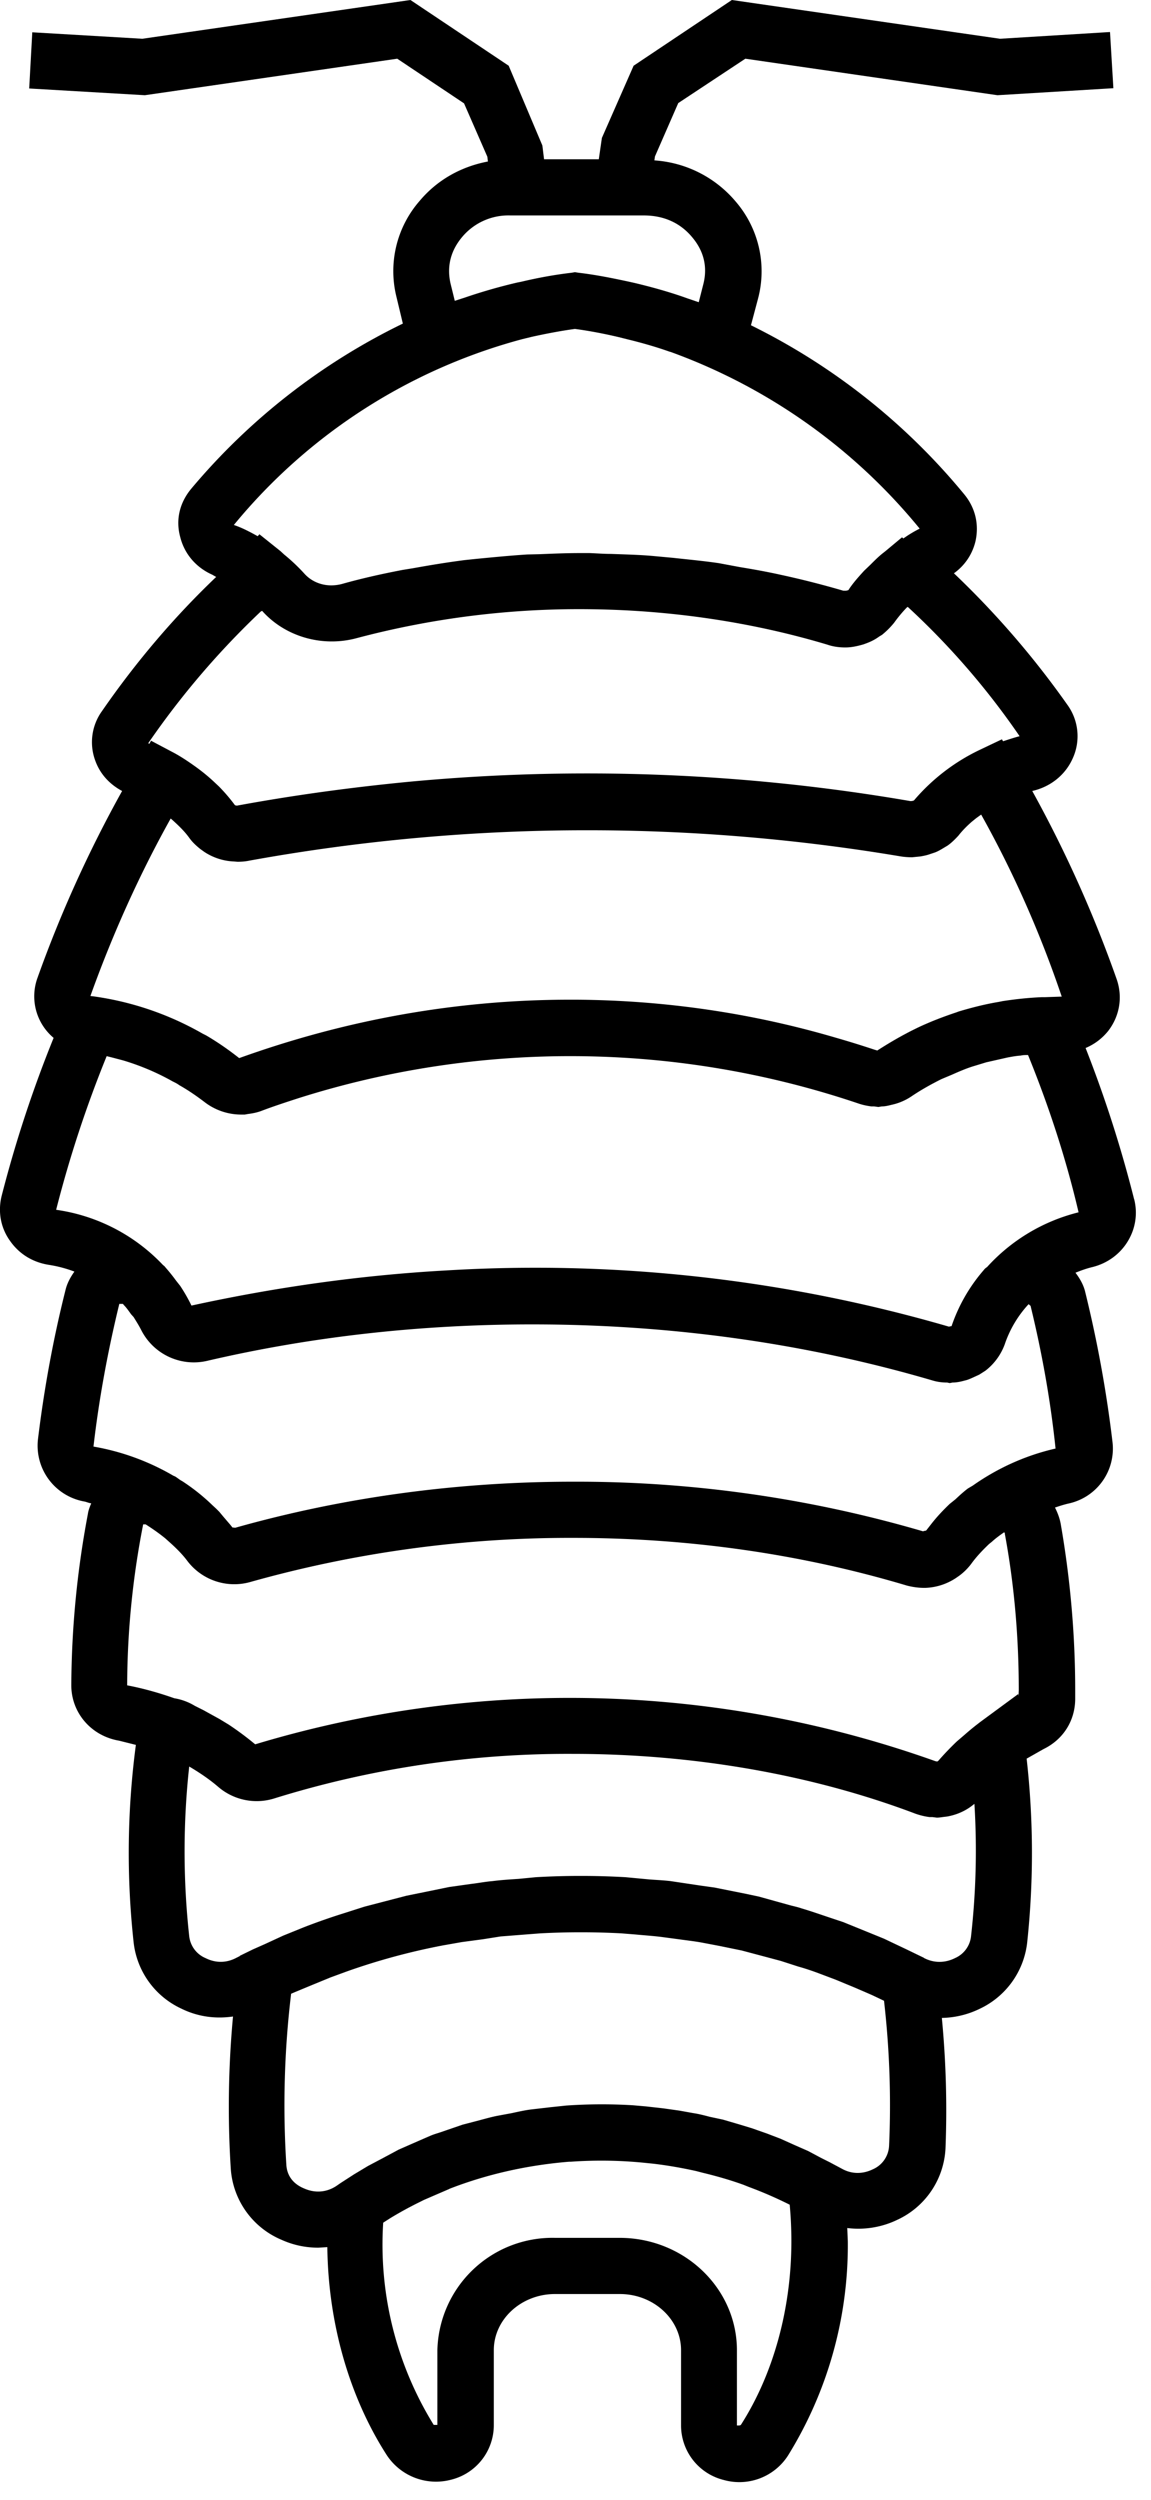 <svg viewBox="0 0 41 89" xmlns="http://www.w3.org/2000/svg" fill-rule="evenodd" clip-rule="evenodd" stroke-linejoin="round" stroke-miterlimit="1.41"><path d="M40.4 42.7a44.18 44.18 0 0 0-1.73-5.39c.31-.13.58-.33.8-.6.42-.54.53-1.23.3-1.87a44.32 44.32 0 0 0-3-6.68c.66-.15 1.19-.58 1.45-1.18a1.9 1.9 0 0 0-.2-1.89 31.55 31.55 0 0 0-4.04-4.68c.39-.28.66-.68.77-1.15.13-.6-.01-1.19-.41-1.67a22.99 22.99 0 0 0-7.59-6.01l.25-.94a3.8 3.8 0 0 0-.79-3.46 4.14 4.14 0 0 0-2.9-1.47l.02-.14.83-1.9 2.39-1.58 8.98 1.3 4.13-.25-.12-2-3.92.24L26.07 0l-3.5 2.34-1.13 2.57-.11.76h-1.95l-.06-.49-1.2-2.84L14.62 0 5.07 1.38l-3.92-.23-.11 2 4.12.24 8.99-1.3 2.38 1.59.83 1.9.02.17c-.95.18-1.8.65-2.43 1.4a3.8 3.8 0 0 0-.83 3.41l.23.96a22.89 22.89 0 0 0-7.53 5.87c-.42.5-.57 1.11-.4 1.73.15.6.56 1.08 1.14 1.34l.14.08c-1.47 1.4-2.84 3-4.07 4.78a1.89 1.89 0 0 0-.24 1.75c.17.48.51.85.96 1.09a44.26 44.26 0 0 0-3.01 6.64 1.93 1.93 0 0 0 .57 2.15 44.07 44.07 0 0 0-1.85 5.62c-.14.56-.04 1.14.3 1.61.33.47.81.76 1.38.85.32.05.62.13.91.24-.14.2-.26.41-.32.67-.43 1.71-.76 3.5-.98 5.32a2.02 2.02 0 0 0 1.68 2.2c.07.02.14.05.22.06-.05.12-.1.24-.12.38a33.54 33.54 0 0 0-.59 6.1c0 .97.7 1.8 1.7 1.97l.6.15a29.27 29.27 0 0 0-.08 7.03 2.96 2.96 0 0 0 1.68 2.35c.6.3 1.23.38 1.86.29a34.82 34.82 0 0 0-.08 5.41 2.96 2.96 0 0 0 1.81 2.54c.42.19.86.28 1.31.28l.32-.02c.03 2.7.78 5.33 2.12 7.41a2.1 2.1 0 0 0 2.29.87 2 2 0 0 0 1.52-1.93v-2.68c0-1.1.98-2 2.18-2h2.31c1.2 0 2.18.9 2.18 2v2.68a2 2 0 0 0 1.52 1.94 2.06 2.06 0 0 0 2.29-.87 14.22 14.22 0 0 0 2.13-7.63l-.02-.47a3.2 3.2 0 0 0 1.8-.3 2.96 2.96 0 0 0 1.7-2.54 34.6 34.6 0 0 0-.13-4.64 3.2 3.2 0 0 0 1.36-.33 2.97 2.97 0 0 0 1.68-2.36 29.97 29.97 0 0 0-.02-6.54l.6-.34c.7-.34 1.12-1 1.13-1.77v-.32c0-2.01-.18-4.01-.52-5.95-.04-.2-.11-.38-.2-.56.15-.05.3-.1.47-.14a2 2 0 0 0 1.58-2.18 44 44 0 0 0-.97-5.34c-.06-.27-.2-.5-.35-.7.2-.08.39-.15.6-.2.53-.13.99-.46 1.27-.93.27-.45.35-.98.22-1.49zm-2.58-7.22l-.58.02h-.12c-.48.02-.94.07-1.4.14l-.15.03c-.48.08-.95.2-1.42.34l-.08.03c-.48.16-.95.34-1.41.56l-.04.02c-.47.23-.92.49-1.37.78l-.1-.03a34.78 34.78 0 0 0-1.39-.43c-3-.88-6.1-1.33-9.25-1.35h-.19c-4.02 0-7.96.7-11.8 2.08-.38-.3-.77-.57-1.18-.81l-.12-.06a10.8 10.8 0 0 0-3.9-1.33l-.1-.01c.8-2.23 1.76-4.35 2.86-6.32l.07.06c.22.2.43.4.6.64.11.15.24.27.39.39l.14.1a2.07 2.07 0 0 0 1.06.34l.12.01c.14 0 .28-.01.42-.04a67.46 67.46 0 0 1 23.21-.15c.13.02.27.03.4.03l.1-.01.2-.02c.11-.02.22-.04.33-.08l.18-.06c.11-.04.21-.1.31-.16l.15-.09c.14-.1.26-.22.38-.35.14-.18.3-.34.47-.49l.16-.13.18-.13c1.13 2.02 2.1 4.2 2.87 6.48zM16.2 10.71l-.15-.61c-.14-.61 0-1.17.41-1.66a2.15 2.15 0 0 1 1.72-.77h4.75c.71 0 1.3.26 1.73.78.42.5.55 1.07.39 1.68l-.16.63-.41-.14-.14-.05c-.58-.2-1.16-.36-1.75-.5l-.18-.04c-.6-.13-1.2-.25-1.8-.32l-.13-.02-.12.02c-.6.07-1.2.18-1.79.32l-.15.03a19.37 19.37 0 0 0-1.85.53l-.37.12zm2.42 1.36l.33-.08c.5-.11 1.02-.21 1.53-.28.52.07 1.04.17 1.55.29l.36.09c.49.12.98.26 1.46.43l.04.01a20.45 20.45 0 0 1 8.87 6.29c-.2.1-.4.22-.58.35l-.05-.04-.6.5-.09.07c-.15.12-.29.26-.43.4l-.23.22c-.2.22-.4.44-.56.69l-.08.02h-.1c-.72-.21-1.46-.4-2.2-.56-.49-.11-.99-.2-1.48-.28l-.75-.14c-.54-.08-1.09-.13-1.63-.19l-.65-.06c-.52-.05-1.04-.06-1.56-.08-.26 0-.51-.02-.77-.03h-.33c-.49 0-.97.02-1.45.04l-.44.01c-.62.04-1.23.1-1.85.16l-.38.04c-.62.08-1.23.18-1.84.29l-.37.06c-.73.14-1.45.3-2.16.5a1.5 1.5 0 0 1-.38.05c-.37 0-.72-.15-.96-.42a6.68 6.68 0 0 0-.72-.68l-.13-.12-.75-.6-.06.07c-.27-.15-.55-.3-.85-.4a19.97 19.97 0 0 1 10.29-6.62zm-9.33 9.7l.04-.02h.01c.81.91 2.13 1.3 3.36.97a30.9 30.9 0 0 1 8.4-1.03c2.85.04 5.7.46 8.37 1.26.2.07.42.1.64.1.23 0 .44-.05.65-.11l.08-.03c.17-.06.33-.14.48-.25l.1-.06c.16-.13.3-.27.43-.43a4.87 4.87 0 0 1 .43-.52l.04-.04h.02a27.08 27.08 0 0 1 3.98 4.6c-.2.05-.4.12-.59.18l-.04-.07-.82.39a7.08 7.08 0 0 0-2.3 1.77c0 .01-.04.04-.14.04a67.88 67.88 0 0 0-17.84-.69c-2.08.2-4.13.48-6.14.85-.03 0-.08 0-.1-.04A6.25 6.25 0 0 0 7.8 28l-.17-.16a6.4 6.4 0 0 0-.59-.49L7 27.32c-.25-.18-.5-.35-.77-.5l-.85-.45-.06.11-.04-.02a29.38 29.38 0 0 1 4.02-4.7zm17.1 64.56c-.03.02-.06.02-.07.02h-.07v-2.68c0-2.2-1.87-4-4.18-4h-2.3a4.1 4.1 0 0 0-4.19 4v2.66h-.13a12.2 12.2 0 0 1-1.8-7.2l.25-.16a13.25 13.25 0 0 1 1-.55l.2-.1.88-.38.04-.02c1.34-.52 2.78-.84 4.25-.96h.06a15.4 15.4 0 0 1 2.74.05l.2.02c.51.06 1.02.15 1.52.26l.23.06c.5.12.99.26 1.46.43l.2.08a14.26 14.26 0 0 1 1.45.63c.04.43.06.87.06 1.3 0 2.4-.64 4.73-1.8 6.54zm5.28-9.94a.96.96 0 0 1-.58.84c-.37.18-.76.17-1.1-.02l-.45-.24-.3-.15-.45-.24-.5-.22-.49-.22-.47-.18-.54-.19-.46-.14-.58-.17-.47-.1c-.19-.05-.38-.1-.58-.13l-.5-.09-.57-.08-.62-.07-.46-.04a18.4 18.4 0 0 0-2.38.01l-.57.06-.69.08c-.23.03-.45.08-.68.13l-.54.1c-.24.05-.48.12-.71.18l-.5.13-.67.23c-.16.06-.33.1-.49.17l-.62.27-.5.22-.56.3-.53.28-.5.3-.48.31-.13.09c-.35.24-.77.28-1.17.1-.27-.11-.6-.35-.63-.84a33.25 33.25 0 0 1 .17-6.09l.14-.06.53-.22.73-.3.6-.22a23.3 23.3 0 0 1 3.4-.92l.68-.12.75-.1.63-.1.89-.07.52-.04a26.99 26.99 0 0 1 2.9 0l.5.04c.31.03.63.05.94.09l.6.08c.28.04.56.07.83.12l.63.12.78.16.64.17.75.2.62.2c.25.07.49.15.73.24l.61.23.7.29.6.26.42.2a32.58 32.58 0 0 1 .18 5.17zm2.92-7.46a.96.96 0 0 1-.57.78c-.36.18-.75.18-1.1 0l-.01-.01-.04-.02-.58-.28-.8-.38-.54-.22-.91-.37-.48-.16c-.33-.11-.67-.23-1.01-.33-.14-.05-.3-.08-.44-.12l-1.08-.3-.47-.1-1.1-.22-.5-.07-1.07-.16c-.25-.03-.5-.04-.76-.06l-.85-.08a28.09 28.09 0 0 0-3.19 0l-.62.06c-.31.02-.62.04-.93.08-.25.02-.5.07-.76.1l-.78.11-.78.16-.74.15-.77.2-.73.19-.72.23a22.87 22.87 0 0 0-1.43.5l-.74.3-.65.3-.43.19-.47.23v.01l-.12.06c-.36.19-.74.19-1.1.01a.96.96 0 0 1-.58-.78 27.73 27.73 0 0 1 0-6.04l.1.06c.33.2.65.42.94.67a2.1 2.1 0 0 0 2.01.4 35.23 35.23 0 0 1 10.62-1.58c4.27 0 8.5.73 12.2 2.13.17.06.34.1.5.12h.1l.16.02c.1 0 .19-.02.29-.03l.08-.01c.34-.06.66-.2.93-.42l.04-.03a27.18 27.18 0 0 1-.12 4.71zm1.2-14.34c.34 1.82.5 3.7.5 5.59l-.01.2-.01-.07-1.36 1-.09.07a9.1 9.1 0 0 0-.46.38l-.28.24c-.23.22-.45.45-.65.68-.02.02-.03.03-.06.03l-.05-.01a38.79 38.79 0 0 0-24.23-.6c-.3-.25-.61-.48-.94-.7l-.33-.2-.58-.32-.3-.15a2.04 2.04 0 0 0-.73-.27c-.54-.19-1.1-.35-1.68-.46a30 30 0 0 1 .57-5.73h.09c.25.16.48.32.7.5l.19.17c.22.2.43.41.6.64a2.1 2.1 0 0 0 2.24.74 42.08 42.08 0 0 1 11.49-1.57c4.12 0 8.12.57 11.9 1.7.2.05.4.08.61.08h.04a2.1 2.1 0 0 0 1.12-.37l.1-.07c.16-.12.3-.26.42-.42.18-.25.4-.48.63-.7l.1-.08c.13-.12.28-.23.44-.34l.03.04zm-1.14-1.7l-.17.1c-.16.12-.3.25-.45.39l-.2.16c-.23.22-.45.45-.66.72l-.18.23-.1.02v.01a43.91 43.91 0 0 0-12.48-1.77c-4.15 0-8.2.56-12.03 1.64l-.1-.01-.08-.1-.24-.28-.15-.18-.03-.03-.08-.08-.13-.12a7.15 7.15 0 0 0-1.08-.86c-.1-.05-.17-.12-.26-.17l-.05-.02a8.52 8.52 0 0 0-2.85-1.04c.2-1.73.52-3.44.92-5.08h.13l.03.04c.1.1.18.22.26.33l.09.1c.1.16.2.32.28.48a2.1 2.1 0 0 0 2.33 1.08c3.73-.87 7.63-1.3 11.58-1.3 4.95 0 9.75.67 14.28 2 .17.05.34.07.51.07l.09.02.1-.02c.14 0 .29-.03.43-.07.1-.02.19-.06.28-.1l.24-.11.22-.14a2.1 2.1 0 0 0 .69-.94 3.97 3.97 0 0 1 .85-1.43l.07.06c.4 1.64.71 3.35.89 5.08-1.1.25-2.1.72-2.95 1.32zm.49-7.77l-.06.05-.05.06a5.97 5.97 0 0 0-1.13 1.97v.01l-.1.02a52.74 52.74 0 0 0-17.92-2c-3.06.17-6.08.6-9.06 1.25a6 6 0 0 0-.4-.7l-.15-.19a6.2 6.2 0 0 0-.36-.45l-.05-.06-.06-.05A6.48 6.48 0 0 0 2 43.07a41.86 41.86 0 0 1 1.8-5.47l.2.05.38.1a8.64 8.64 0 0 1 1.7.71c.1.06.21.1.3.17.32.18.61.38.9.6a2.14 2.14 0 0 0 1.29.45h.15l.11-.02c.16-.02.32-.05.48-.11.42-.16.85-.3 1.28-.44a32.07 32.07 0 0 1 20 .18c.15.05.3.08.45.1h.1l.15.02.12-.02c.12 0 .24-.03.36-.06a2.02 2.02 0 0 0 .7-.3c.34-.23.7-.43 1.06-.61l.38-.16c.25-.11.5-.22.76-.3l.46-.14.75-.17c.16-.03.32-.06.48-.07.08-.02.17-.02.26-.02.73 1.79 1.35 3.67 1.8 5.6a6.52 6.52 0 0 0-3.27 1.96z" fill-rule="nonzero"/></svg>